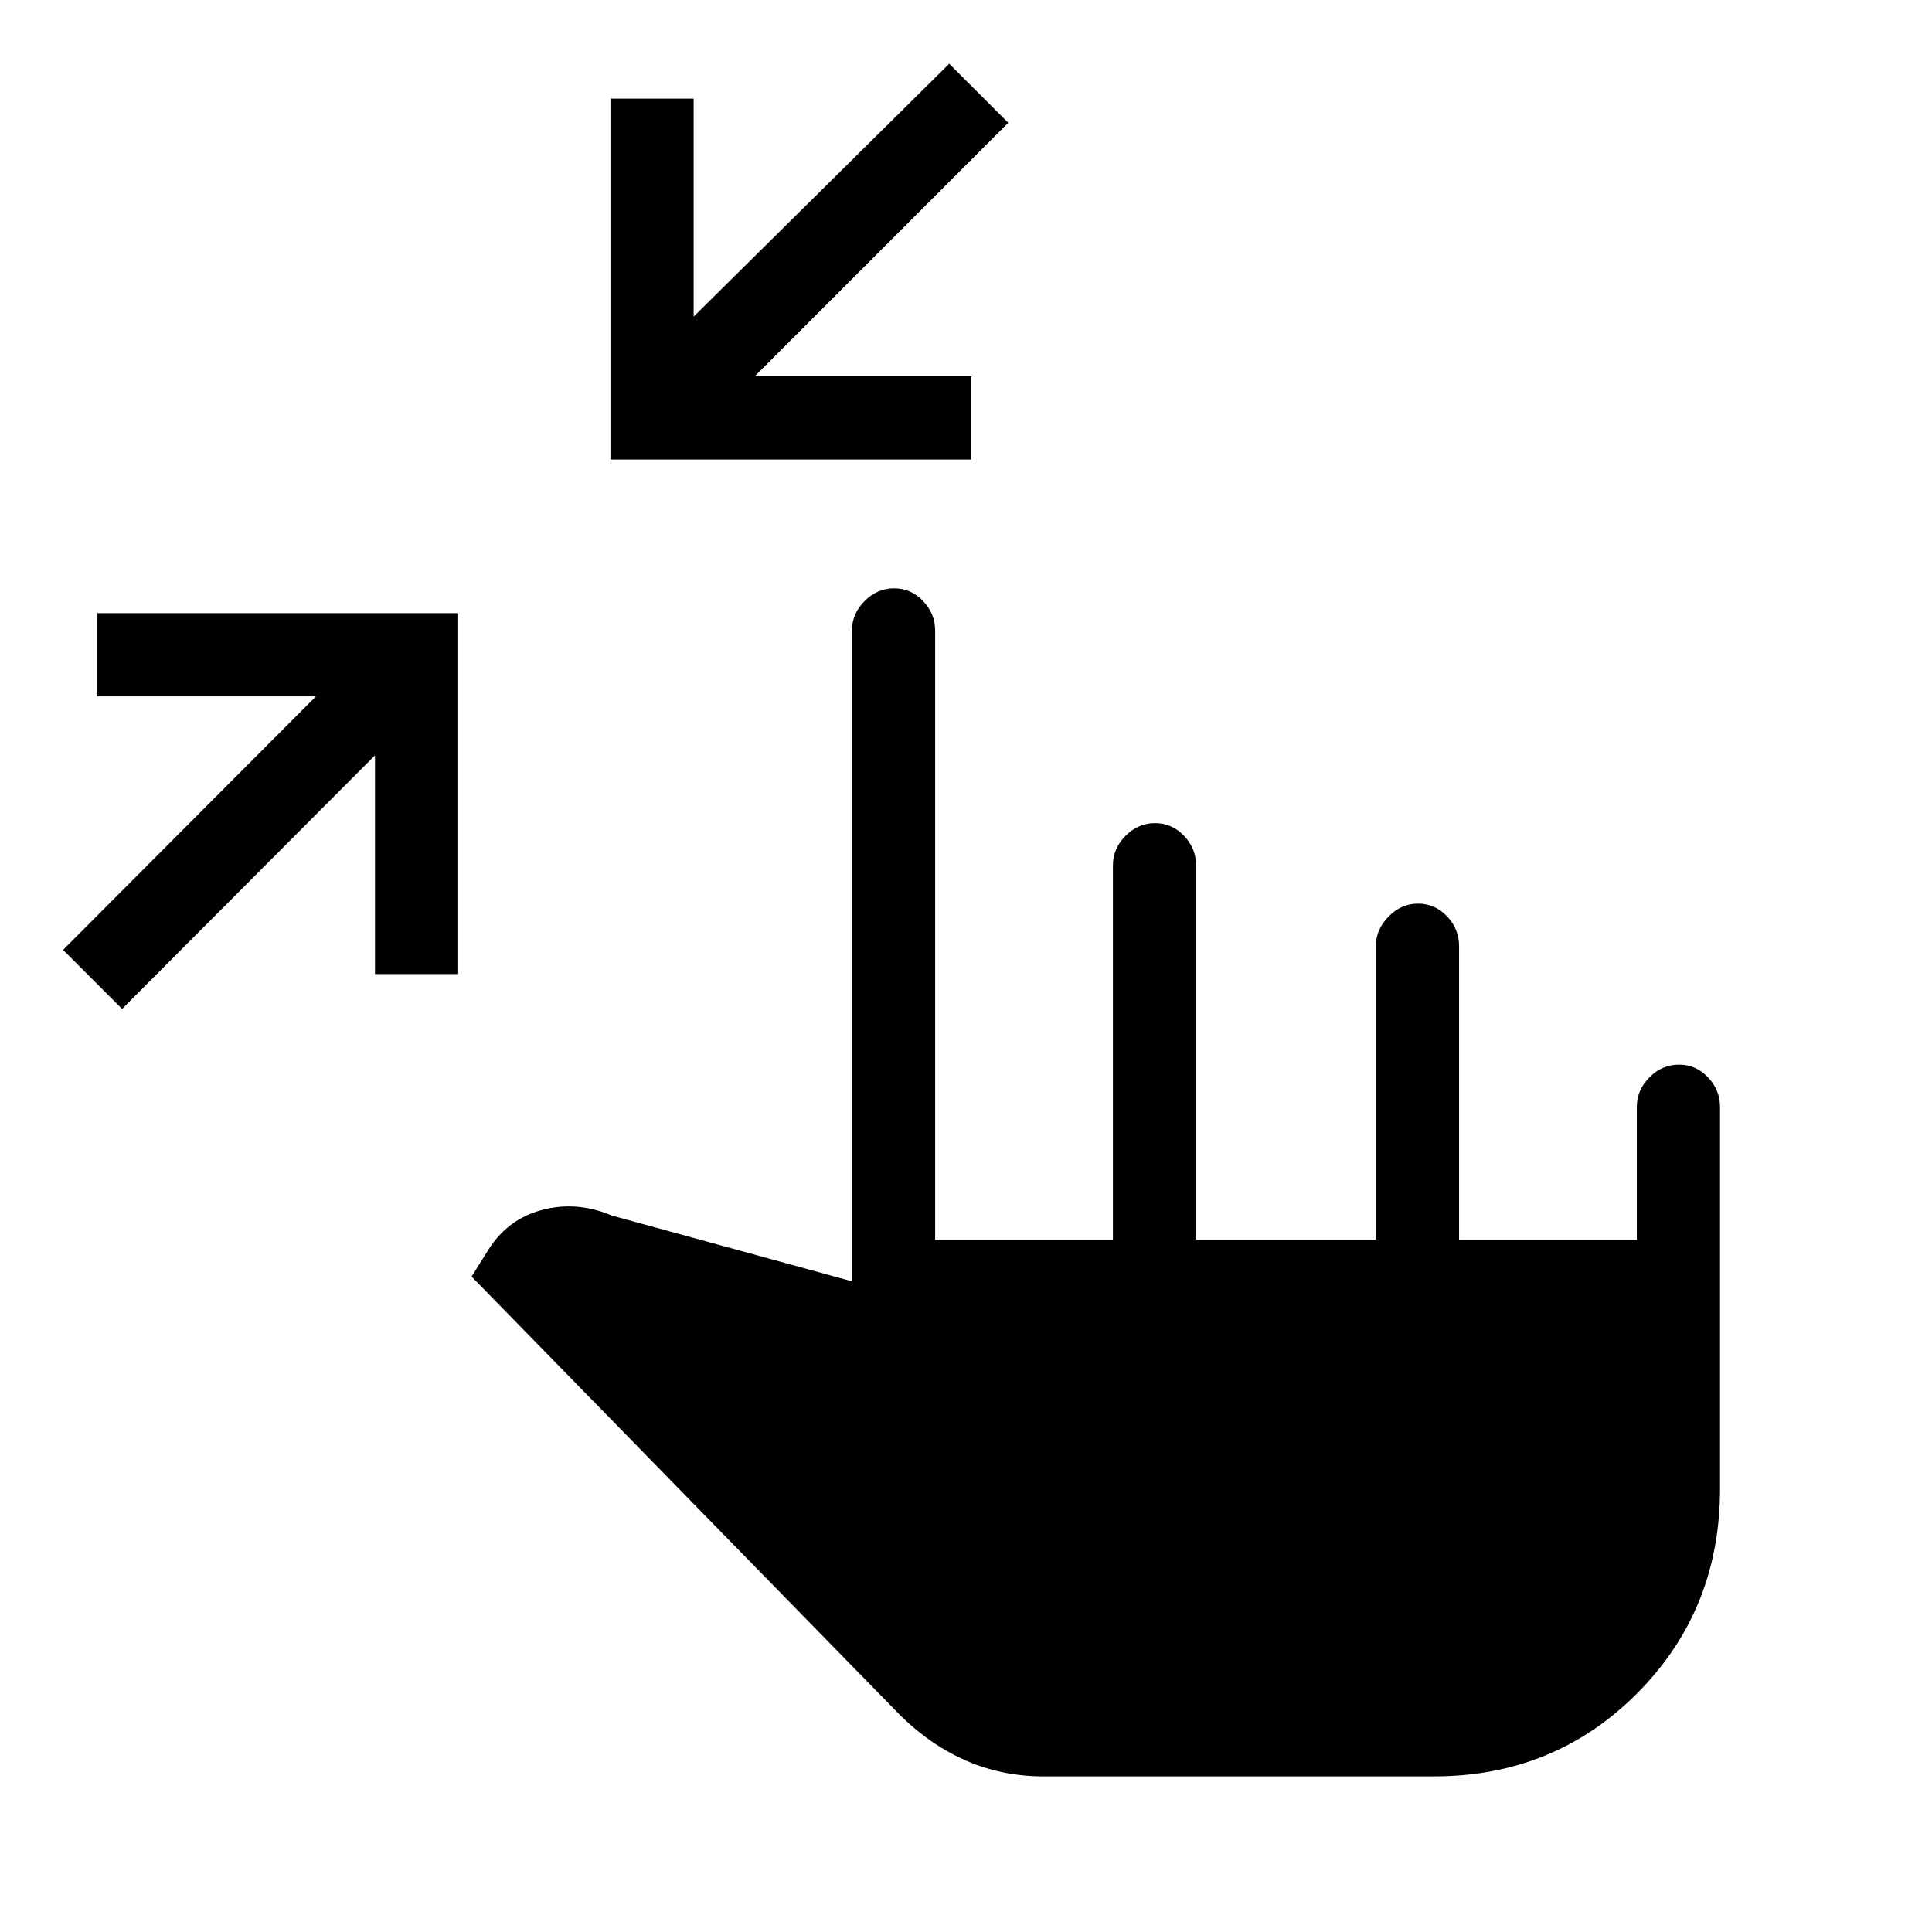 <svg xmlns="http://www.w3.org/2000/svg" height="40" viewBox="0 -960 960 960" width="40"><path d="M60.67-458.67 31.33-488 157-614H48.33v-41.33h179.34V-476h-41.34v-108.67l-125.66 126Zm242.66-273V-911h41.34v108.33l127-125.66L501-899 375-773h107.67v41.33H303.33ZM518.67-77.33q-20.53 0-38.27-7.67-17.73-7.67-32.73-22.33L234.33-325.67l8.34-13.33q9.66-15.33 26.83-19.83 17.17-4.5 34.5 2.83l119.33 32.67v-323.34q0-8.4 6.29-14.7 6.29-6.3 14.67-6.3 8.38 0 14.38 6.3t6 14.7V-344H553v-186q0-8.4 6.29-14.7 6.28-6.3 14.66-6.3 8.38 0 14.38 6.3t6 14.7v186h89.34v-146.1q0-8 6.28-14.45 6.29-6.45 14.67-6.45 8.38 0 14.38 6.3t6 14.7v146h88.33v-66q0-8.4 6.29-14.7 6.29-6.3 14.67-6.3 8.38 0 14.38 6.3t6 14.7v189.67q0 60.35-41.13 101.67-41.13 41.33-101.01 41.33H518.67Z"/></svg>